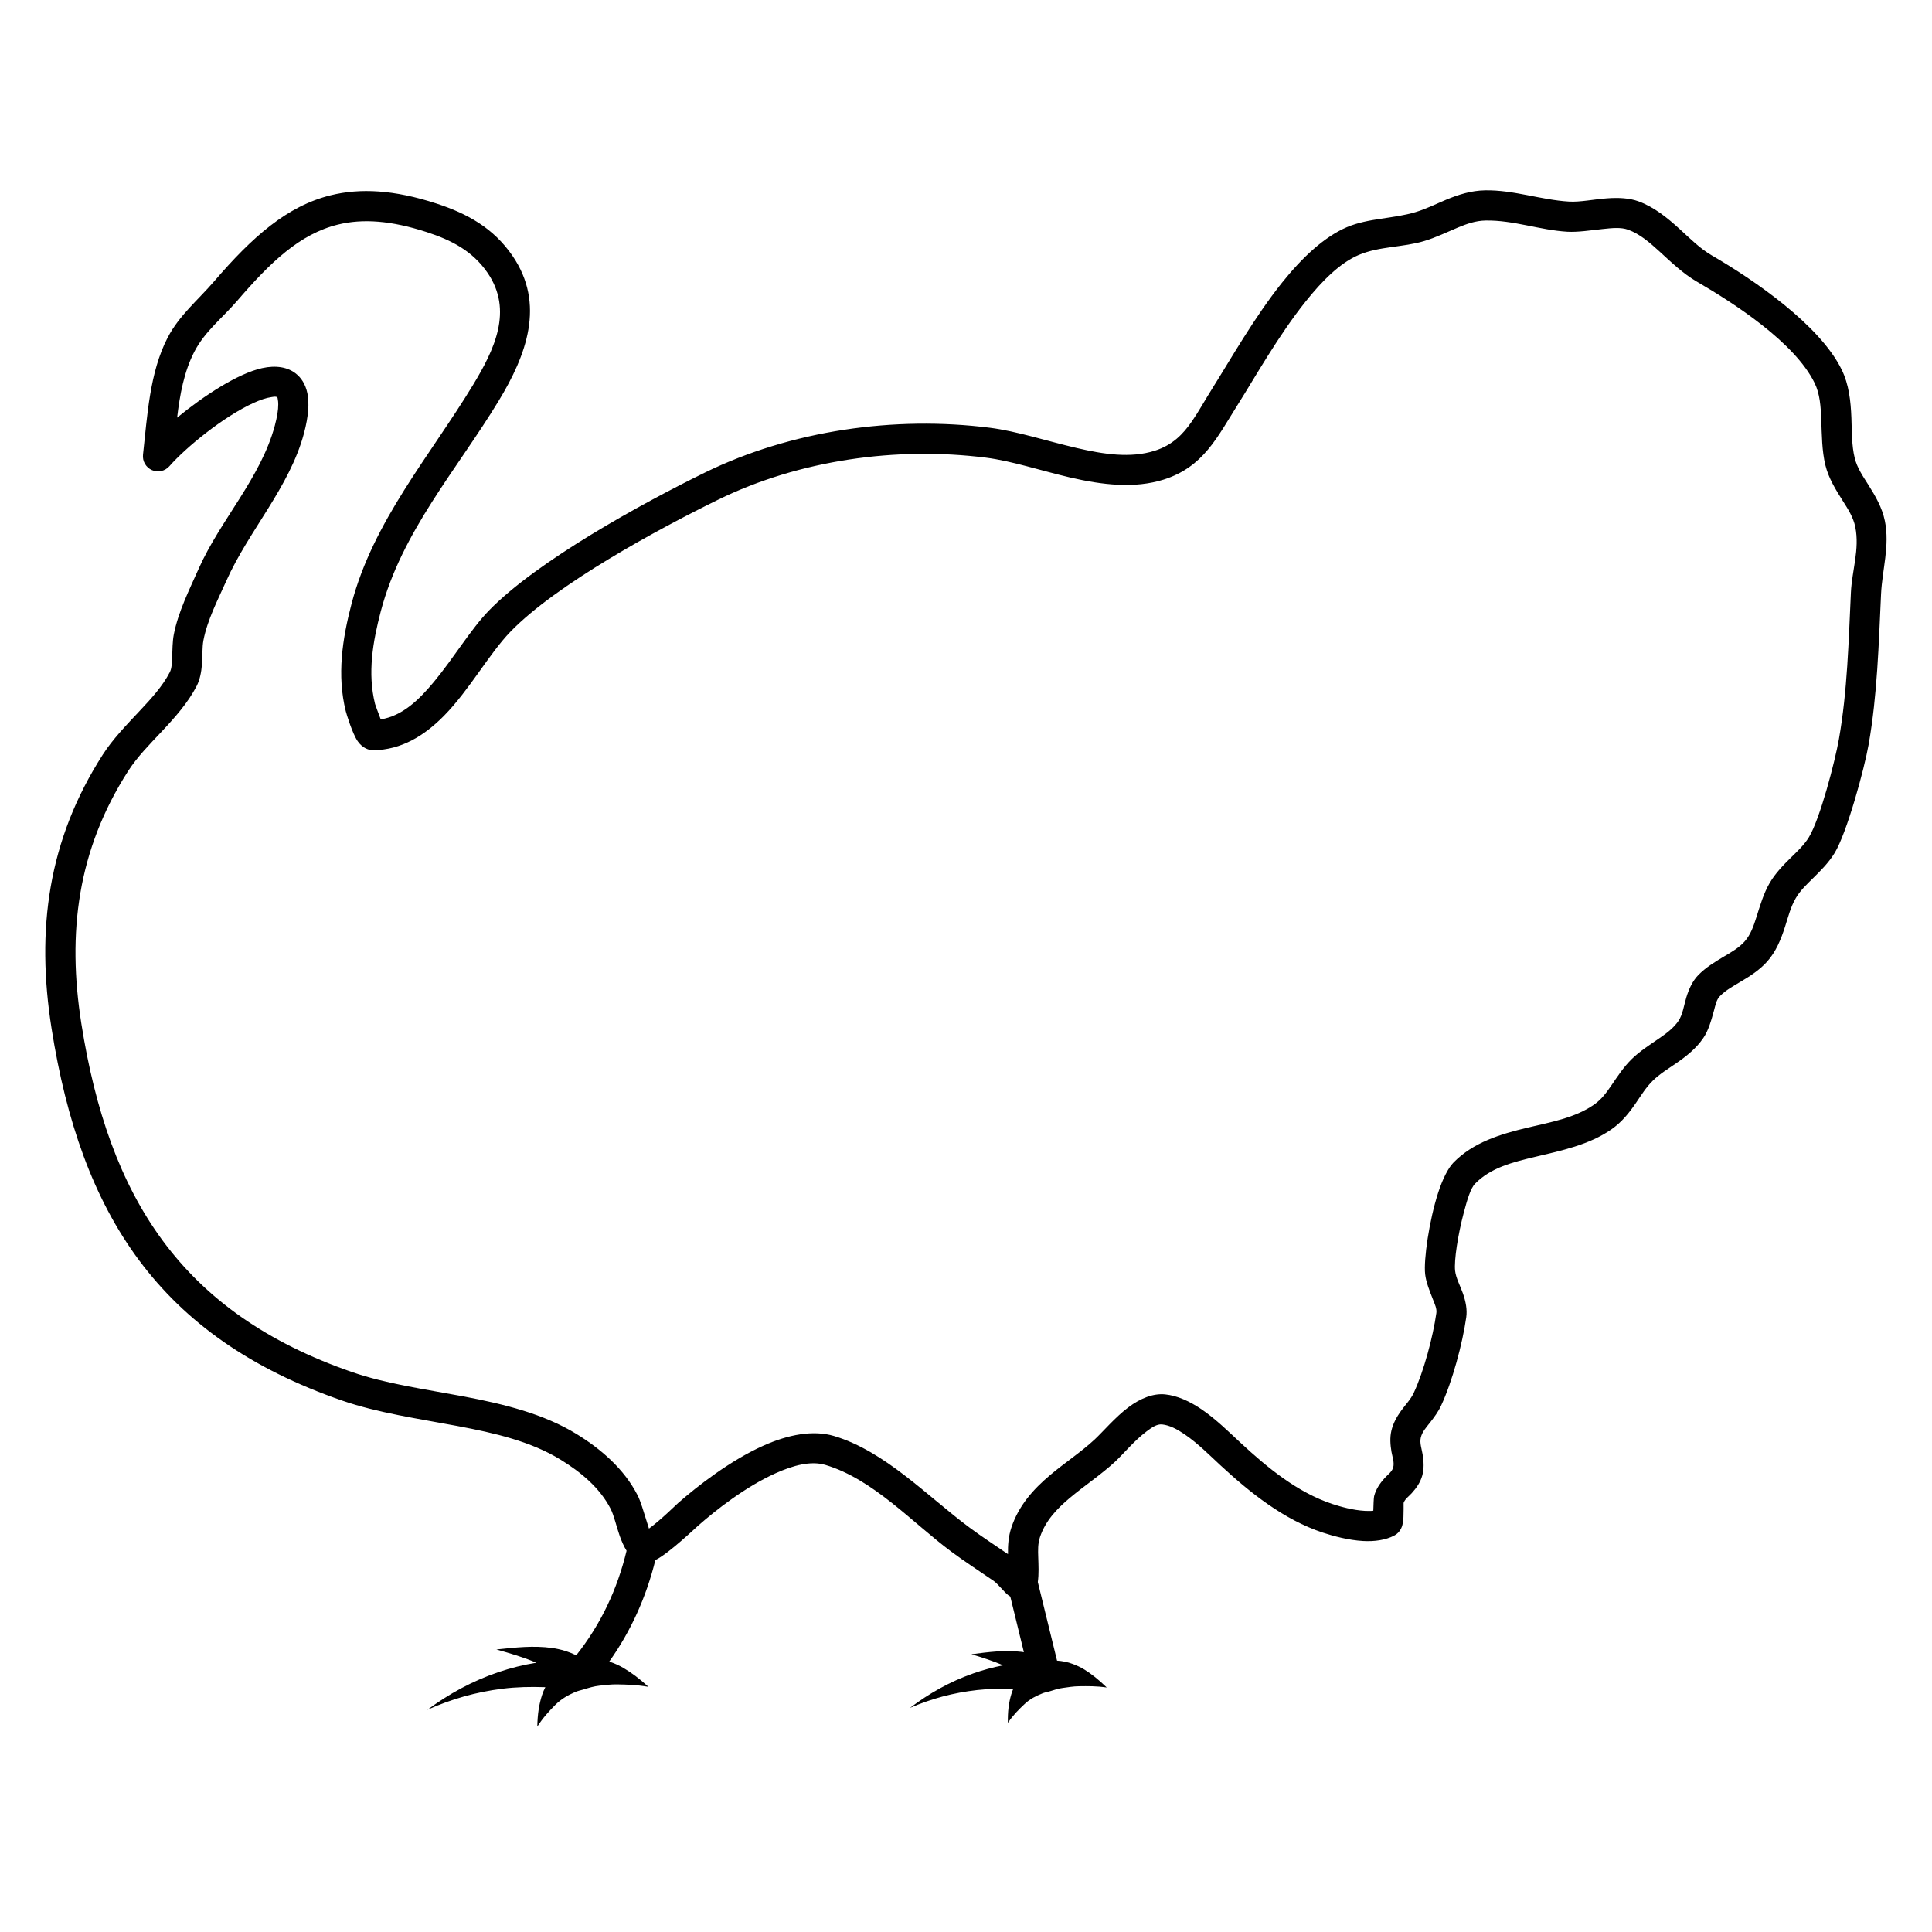 <?xml version="1.0" ?><!DOCTYPE svg  PUBLIC '-//W3C//DTD SVG 1.1//EN'  'http://www.w3.org/Graphics/SVG/1.1/DTD/svg11.dtd'><svg xmlns="http://www.w3.org/2000/svg" xmlns:xlink="http://www.w3.org/1999/xlink" xmlns:serif="http://www.serif.com/" width="100%" height="100%" viewBox="0 0 512 512" version="1.1" xml:space="preserve" style="fill-rule:evenodd;clip-rule:evenodd;stroke-linejoin:round;stroke-miterlimit:2;"><g transform="matrix(1,0,0,1,-2248,-2248)"><g id="Icons"><path d="M2414.05,2658.96C2411.59,2669.19 2407.22,2678.46 2400.72,2686.66C2398.64,2685.69 2396.53,2685.04 2394.28,2684.73C2389.44,2684.06 2384.62,2684.59 2379.55,2685.13C2383.25,2686.17 2386.74,2687.18 2390.14,2688.64C2386.66,2689.2 2383.36,2690.03 2380.19,2691.1C2373.14,2693.48 2366.97,2696.89 2361.25,2701.12C2367.53,2698.3 2374.06,2696.41 2381.2,2695.52C2384.85,2695.07 2388.58,2694.98 2392.52,2695.12C2392.19,2695.76 2391.89,2696.45 2391.65,2697.2C2390.84,2699.71 2390.45,2702.29 2390.39,2705.57C2391.95,2703.14 2393.51,2701.47 2395.16,2699.81C2396.83,2698.15 2398.56,2697.23 2400.39,2696.42C2401.1,2696.11 2401.84,2695.95 2402.59,2695.74C2402.67,2695.71 2402.76,2695.69 2402.84,2695.66L2402.84,2695.66C2404.09,2695.28 2405.37,2694.88 2406.85,2694.72C2408.38,2694.56 2409.91,2694.34 2411.71,2694.38C2414.26,2694.43 2416.75,2694.49 2419.85,2695.03C2417.47,2692.87 2415.42,2691.31 2413.16,2689.99C2411.98,2689.3 2410.88,2688.84 2409.72,2688.42C2409.63,2688.39 2409.55,2688.36 2409.46,2688.33C2415.23,2680.21 2419.26,2671.22 2421.68,2661.43C2421.77,2661.39 2421.85,2661.35 2421.93,2661.3C2425.4,2659.5 2432.14,2653.08 2433.01,2652.32C2437.69,2648.2 2445.58,2641.99 2453.58,2638.41C2458.21,2636.34 2462.85,2635.06 2466.75,2636.22C2479.43,2640.01 2489.74,2651.5 2500.11,2659.2C2503.76,2661.91 2507.59,2664.38 2511.33,2666.95C2512.43,2667.72 2514.05,2669.85 2515.19,2670.74C2515.37,2670.88 2515.56,2671.01 2515.74,2671.12L2519.34,2685.85C2519.11,2685.81 2518.87,2685.78 2518.64,2685.75C2514.27,2685.24 2509.99,2685.8 2505.44,2686.39C2508.39,2687.29 2511.16,2688.17 2513.87,2689.33C2511.11,2689.85 2508.49,2690.57 2505.95,2691.46C2499.68,2693.67 2494.22,2696.77 2489.15,2700.61C2494.78,2698.18 2500.59,2696.59 2506.96,2695.88C2510.05,2695.53 2513.18,2695.49 2516.49,2695.63C2516.31,2696.06 2516.14,2696.52 2516,2697C2515.32,2699.3 2515.04,2701.59 2515.09,2704.57C2516.56,2702.43 2517.99,2701.03 2519.53,2699.58C2521.03,2698.16 2522.58,2697.46 2524.2,2696.78C2524.78,2696.53 2525.38,2696.43 2525.98,2696.27C2526.09,2696.24 2526.19,2696.21 2526.3,2696.18C2527.37,2695.86 2528.45,2695.46 2529.72,2695.31C2531.07,2695.14 2532.39,2694.88 2533.99,2694.87C2536.3,2694.84 2538.48,2694.8 2541.3,2695.2C2539.19,2693.16 2537.43,2691.74 2535.41,2690.47C2534.36,2689.81 2533.38,2689.39 2532.33,2688.98C2530.89,2688.43 2529.49,2688.18 2528.13,2688.09L2523.03,2667.26C2523.33,2665.06 2523.21,2662.85 2523.14,2660.63C2523.08,2658.87 2523.02,2657.1 2523.61,2655.33C2525.07,2650.99 2528.08,2647.86 2531.43,2645.03C2535.4,2641.69 2539.85,2638.76 2543.55,2635.33C2545.6,2633.42 2548.58,2629.8 2551.85,2627.34C2553.22,2626.31 2554.57,2625.35 2555.97,2625.49C2557.97,2625.7 2559.95,2626.76 2561.88,2628.07C2565.47,2630.51 2568.79,2633.88 2571.37,2636.26C2579.26,2643.56 2588.21,2650.73 2598.57,2654.16C2601.38,2655.09 2605.43,2656.17 2609.23,2656.38C2612.28,2656.55 2615.18,2656.13 2617.43,2654.97C2618.14,2654.61 2619.01,2653.92 2619.51,2652.59C2619.7,2652.07 2619.88,2651.16 2619.93,2650.05C2619.98,2648.93 2619.98,2646.81 2619.97,2646.28C2620.35,2645.21 2621.37,2644.55 2622.12,2643.71C2623.37,2642.33 2624.41,2640.85 2624.91,2639.05C2625.41,2637.27 2625.33,2635.38 2625.01,2633.44C2624.77,2631.95 2624.19,2630.43 2624.52,2629C2624.88,2627.43 2626.01,2626.23 2627.01,2624.95C2628.1,2623.55 2629.15,2622.13 2629.88,2620.56C2632.86,2614.23 2635.58,2604.07 2636.57,2597.11C2636.86,2595.09 2636.45,2592.93 2635.68,2590.75C2634.97,2588.74 2633.84,2586.7 2633.62,2584.78C2633.31,2582.03 2634.37,2575.17 2635.91,2569.38C2636.81,2565.97 2637.72,2562.9 2638.91,2561.69C2643.05,2557.45 2648.85,2556 2654.73,2554.6C2661.87,2552.91 2669.17,2551.38 2675.01,2547.31C2677.85,2545.33 2679.79,2542.85 2681.57,2540.25C2682.94,2538.25 2684.2,2536.16 2686.03,2534.37C2687.86,2532.58 2690.11,2531.22 2692.24,2529.75C2694.97,2527.87 2697.54,2525.82 2699.41,2523.06C2700.77,2521.06 2701.5,2518.43 2702.21,2515.85C2702.6,2514.4 2702.87,2512.93 2703.78,2512C2705.32,2510.42 2707.27,2509.36 2709.18,2508.22C2711.75,2506.7 2714.28,2505.1 2716.32,2502.82C2718.68,2500.16 2719.99,2496.92 2721.07,2493.54C2721.89,2490.98 2722.55,2488.32 2723.9,2486.02C2725.06,2484.03 2726.72,2482.45 2728.36,2480.84C2730.49,2478.75 2732.61,2476.64 2734.19,2474.06C2737.47,2468.7 2742.08,2451.72 2743.21,2445.29C2745.52,2432.14 2745.88,2418.57 2746.5,2405.41C2746.81,2398.95 2748.85,2392.62 2747.51,2386.05C2746.79,2382.5 2744.99,2379.42 2743.08,2376.4C2741.66,2374.16 2740.15,2371.96 2739.52,2369.38C2738.7,2366.05 2738.78,2362.37 2738.64,2358.74C2738.47,2354.28 2737.98,2349.88 2736.08,2345.99C2730.27,2334.09 2712.76,2322.13 2701.64,2315.68C2698.53,2313.88 2695.89,2311.21 2693.14,2308.71C2689.8,2305.66 2686.33,2302.86 2682.21,2301.35C2679.81,2300.48 2676.91,2300.33 2673.87,2300.56C2670.4,2300.81 2666.72,2301.59 2663.84,2301.42C2656.33,2300.98 2649.19,2298.31 2641.58,2298.44C2637.88,2298.5 2634.55,2299.56 2631.28,2300.91C2628.61,2302.03 2625.98,2303.36 2623.14,2304.21C2617.22,2306 2610.7,2305.77 2604.97,2308.19C2598.98,2310.73 2593.11,2316.22 2587.79,2322.86C2580.41,2332.08 2573.98,2343.48 2569.32,2350.86C2567.37,2353.96 2565.72,2356.98 2563.85,2359.69C2561.48,2363.1 2558.72,2365.97 2553.99,2367.46C2547.59,2369.48 2540.49,2368.39 2533.39,2366.74C2525.42,2364.89 2517.46,2362.26 2510.31,2361.36C2485.1,2358.16 2457.66,2362.04 2434.78,2373.25C2418.03,2381.45 2390.25,2396.71 2377.54,2409.83C2372.78,2414.74 2368.28,2422.32 2362.99,2428.7C2359,2433.51 2354.61,2437.74 2348.9,2438.64C2348.34,2437.17 2347.47,2434.87 2347.39,2434.55C2345.36,2426.35 2346.8,2418.07 2348.91,2410.01C2354.46,2388.9 2369.08,2372.49 2380.17,2354.2C2387.49,2342.14 2392.61,2328.61 2383.8,2315.77C2378.78,2308.46 2371.91,2304.62 2363.61,2301.92C2352.43,2298.28 2343.46,2297.82 2335.63,2299.75C2324.08,2302.6 2314.9,2310.75 2304.78,2322.52C2300.47,2327.53 2295.5,2331.55 2292.41,2337.51C2287.63,2346.73 2287.03,2358.35 2285.9,2368.47C2285.7,2370.21 2286.66,2371.87 2288.26,2372.58C2289.85,2373.28 2291.72,2372.87 2292.88,2371.56C2297.35,2366.48 2307.27,2358.38 2315.22,2354.77C2316.93,2354 2318.53,2353.43 2319.93,2353.24C2320.53,2353.15 2321.06,2353.02 2321.44,2353.27C2321.59,2353.37 2321.57,2353.6 2321.62,2353.84C2321.7,2354.22 2321.74,2354.65 2321.74,2355.14C2321.75,2356.63 2321.44,2358.49 2320.83,2360.79C2317.11,2374.66 2306.42,2385.76 2300.66,2398.69C2298.2,2404.23 2295.2,2410.2 2294.05,2416.19C2293.71,2417.99 2293.7,2420.22 2293.61,2422.4C2293.54,2423.77 2293.52,2425.14 2293,2426.14C2291.08,2429.87 2288.06,2433.15 2284.98,2436.43C2281.47,2440.17 2277.87,2443.89 2275.25,2447.97C2260.69,2470.64 2257.53,2494.41 2261.67,2520.59C2269.44,2569.73 2290.1,2602.37 2338.67,2619.17C2348.1,2622.43 2358.83,2623.95 2369.33,2625.93C2379.13,2627.77 2388.73,2630 2396.62,2634.86C2401.9,2638.11 2406.94,2642.25 2409.81,2647.83C2410.72,2649.59 2411.35,2652.54 2412.24,2655.06C2412.76,2656.51 2413.36,2657.85 2414.05,2658.96ZM2611.94,2648.36C2611.22,2648.44 2610.45,2648.43 2609.67,2648.39C2606.61,2648.22 2603.35,2647.32 2601.08,2646.57C2591.8,2643.49 2583.87,2636.93 2576.8,2630.39C2573.97,2627.77 2570.3,2624.12 2566.37,2621.45C2563.27,2619.35 2559.99,2617.86 2556.78,2617.53C2553.59,2617.21 2550.18,2618.59 2547.04,2620.95C2543.54,2623.58 2540.3,2627.42 2538.1,2629.47C2534.49,2632.82 2530.14,2635.66 2526.28,2638.92C2521.8,2642.69 2517.97,2647 2516.03,2652.79C2515.24,2655.15 2515.08,2657.5 2515.12,2659.86C2511.69,2657.51 2508.21,2655.26 2504.88,2652.78C2493.81,2644.56 2482.58,2632.6 2469.03,2628.56C2463.51,2626.91 2456.87,2628.18 2450.32,2631.11C2441.55,2635.03 2432.87,2641.79 2427.73,2646.3C2427.11,2646.85 2423.06,2650.85 2419.98,2653.09C2419.77,2652.48 2419.58,2651.81 2419.37,2651.14C2418.55,2648.57 2417.81,2645.89 2416.92,2644.17C2413.38,2637.29 2407.32,2632.05 2400.82,2628.05C2392.12,2622.7 2381.6,2620.1 2370.8,2618.06C2360.7,2616.16 2350.36,2614.75 2341.29,2611.61C2295.91,2595.91 2276.83,2565.25 2269.57,2519.34C2265.75,2495.18 2268.55,2473.22 2281.98,2452.3C2284.35,2448.61 2287.64,2445.28 2290.81,2441.91C2294.42,2438.07 2297.87,2434.16 2300.11,2429.81C2300.94,2428.21 2301.35,2426.21 2301.52,2424.08C2301.69,2421.89 2301.56,2419.52 2301.91,2417.7C2302.95,2412.29 2305.74,2406.94 2307.97,2401.95C2313.9,2388.64 2324.73,2377.14 2328.55,2362.86C2329.82,2358.12 2329.96,2354.65 2329.46,2352.22C2328.95,2349.8 2327.83,2348.12 2326.39,2346.99C2324.28,2345.32 2321.19,2344.73 2317.45,2345.56C2311.06,2346.97 2301.99,2352.88 2294.94,2358.68L2294.94,2358.68C2295.66,2352.57 2296.79,2346.44 2299.51,2341.19C2302.31,2335.79 2306.94,2332.27 2310.84,2327.74C2319.69,2317.46 2327.45,2310.01 2337.54,2307.52C2344.14,2305.89 2351.7,2306.45 2361.13,2309.52C2367.69,2311.66 2373.24,2314.52 2377.2,2320.29C2384.05,2330.28 2379.02,2340.68 2373.33,2350.06C2361.84,2368.99 2346.92,2386.11 2341.17,2407.98C2338.72,2417.33 2337.26,2426.95 2339.63,2436.47C2339.81,2437.19 2341.37,2442.37 2342.78,2444.41C2344.09,2446.31 2345.8,2446.84 2346.99,2446.82C2354.38,2446.7 2360.45,2442.99 2365.68,2437.67C2372.39,2430.85 2377.64,2421.22 2383.29,2415.39C2395.48,2402.81 2422.23,2388.31 2438.3,2380.43C2459.81,2369.89 2485.61,2366.29 2509.3,2369.29C2516.2,2370.17 2523.88,2372.74 2531.57,2374.53C2540.13,2376.52 2548.69,2377.52 2556.39,2375.09C2566.94,2371.76 2570.58,2363.85 2576.09,2355.13C2580.62,2347.95 2586.85,2336.83 2594.04,2327.86C2598.43,2322.37 2603.14,2317.66 2608.09,2315.56C2613.55,2313.24 2619.8,2313.58 2625.45,2311.87C2628.55,2310.94 2631.43,2309.52 2634.35,2308.3C2636.69,2307.33 2639.06,2306.48 2641.71,2306.44C2649.12,2306.32 2656.07,2308.98 2663.37,2309.41C2666.09,2309.56 2669.44,2309.05 2672.75,2308.69C2675.18,2308.43 2677.58,2308.18 2679.46,2308.87C2682.62,2310.02 2685.19,2312.29 2687.76,2314.62C2690.92,2317.51 2694.04,2320.52 2697.62,2322.6C2707.63,2328.4 2723.66,2338.8 2728.89,2349.5C2730.31,2352.41 2730.51,2355.72 2730.65,2359.06C2730.81,2363.23 2730.81,2367.45 2731.75,2371.29C2732.59,2374.71 2734.44,2377.7 2736.32,2380.67C2737.71,2382.87 2739.15,2385.05 2739.67,2387.64C2740.87,2393.55 2738.78,2399.22 2738.51,2405.03C2737.9,2417.86 2737.59,2431.09 2735.33,2443.9C2734.31,2449.7 2730.33,2465.05 2727.37,2469.89C2726.14,2471.89 2724.43,2473.5 2722.76,2475.13C2720.61,2477.24 2718.51,2479.38 2716.99,2481.99C2715.35,2484.79 2714.45,2487.99 2713.45,2491.11C2712.72,2493.41 2711.96,2495.68 2710.35,2497.49C2708.87,2499.15 2706.97,2500.24 2705.11,2501.34C2702.59,2502.84 2700.09,2504.33 2698.06,2506.41C2696.56,2507.95 2695.58,2510.05 2694.88,2512.37C2694.24,2514.49 2693.94,2516.88 2692.8,2518.56C2691.48,2520.49 2689.61,2521.85 2687.7,2523.17C2685.19,2524.9 2682.59,2526.55 2680.44,2528.65C2678.22,2530.82 2676.64,2533.3 2674.97,2535.73C2673.72,2537.55 2672.43,2539.35 2670.43,2540.74C2665.4,2544.25 2659.04,2545.36 2652.89,2546.82C2645.49,2548.57 2638.39,2550.77 2633.18,2556.1C2631.8,2557.52 2630.31,2560.42 2629.13,2564.07C2626.75,2571.4 2625.24,2581.88 2625.68,2585.68C2625.92,2587.82 2626.87,2590.12 2627.75,2592.38C2628.24,2593.63 2628.82,2594.83 2628.65,2595.97C2627.76,2602.26 2625.32,2611.45 2622.64,2617.17C2621.83,2618.9 2620.4,2620.33 2619.27,2621.92C2618.11,2623.54 2617.17,2625.26 2616.72,2627.21C2616.31,2629 2616.44,2630.87 2616.76,2632.75C2617.01,2634.17 2617.57,2635.59 2617.21,2636.89C2616.87,2638.09 2615.75,2638.8 2614.93,2639.72C2613.68,2641.11 2612.64,2642.63 2612.16,2644.49C2612.05,2644.94 2611.98,2646.88 2611.94,2648.36Z"/></g></g></svg>